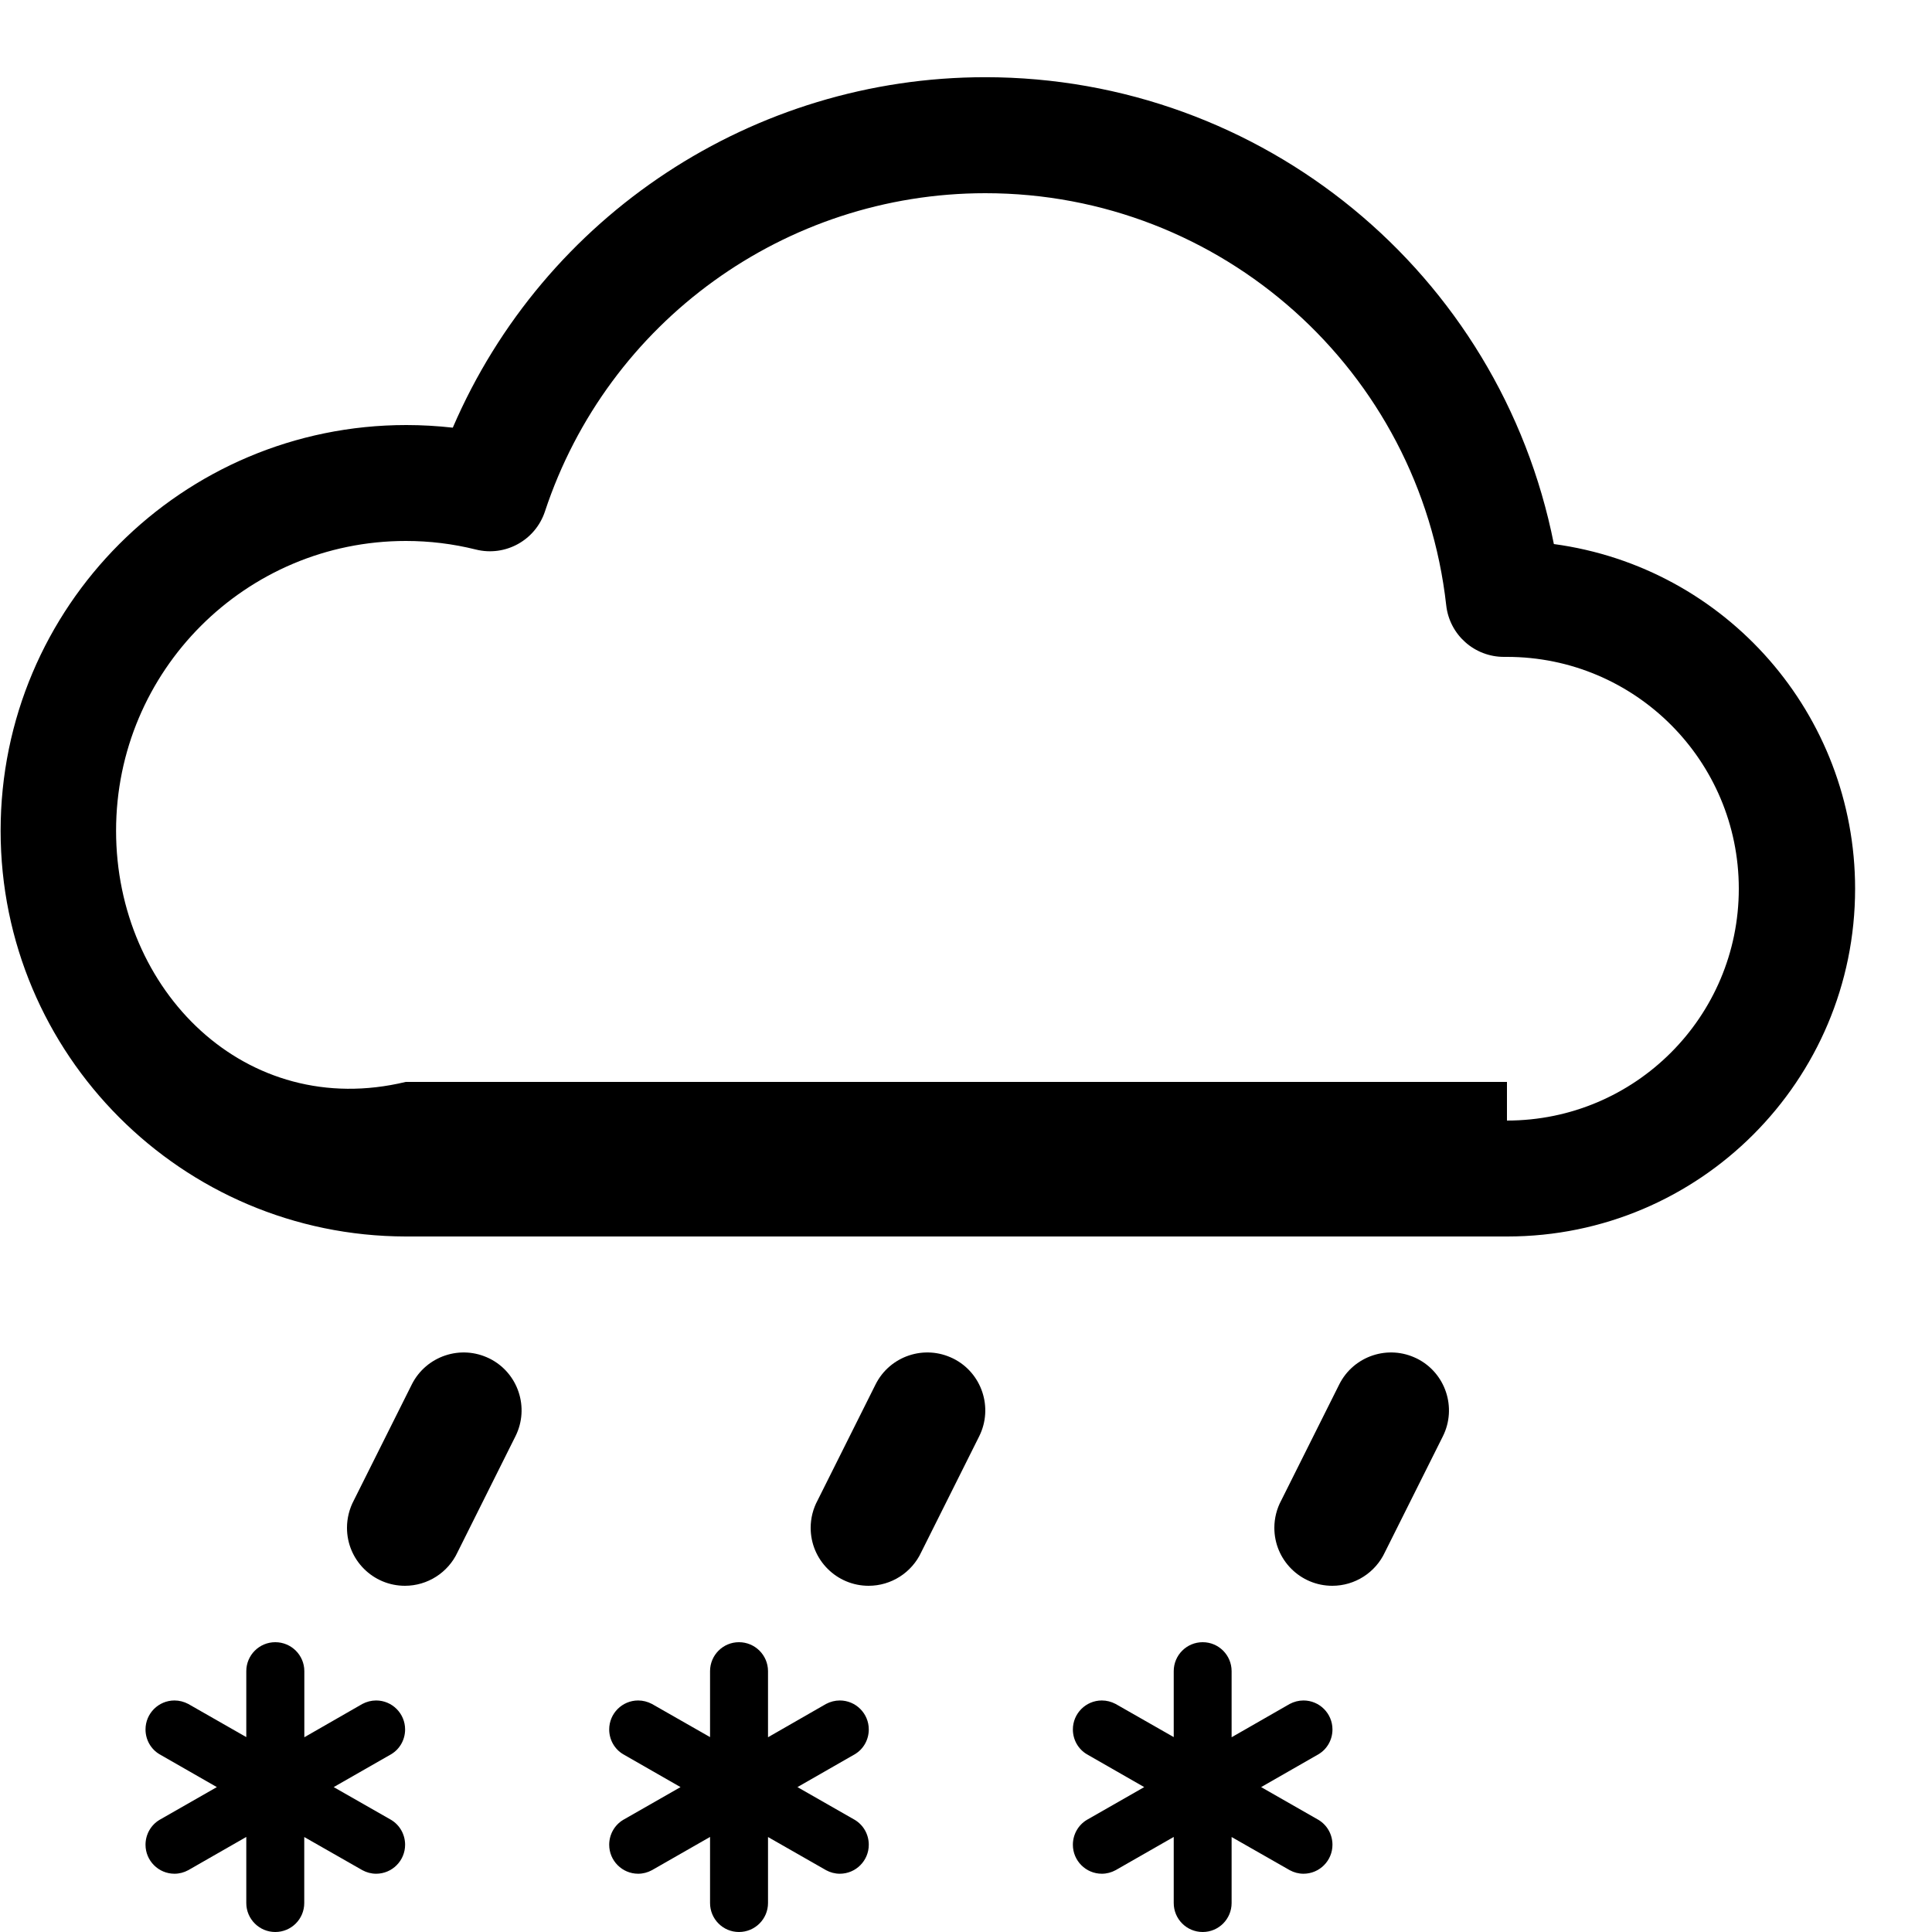 ﻿<?xml version="1.0" encoding="utf-8"?>
<svg version="1.1" xmlns:xlink="http://www.w3.org/1999/xlink" width="25px" height="25px" xmlns="http://www.w3.org/2000/svg">
  <defs>
    <pattern id="BGPattern" patternUnits="userSpaceOnUse" alignment="0 0" imageRepeat="None" />
    <mask fill="white" id="Clip5226">
      <path d="M 24.005 11.5  C 24.005 9.248  22.34 7.342  20.107 7.04  C 19.411 3.529  16.33 0.999  12.749 0.999  C 9.753 0.999  7.044 2.782  5.859 5.534  C 5.66 5.512  5.459 5.5  5.258 5.5  C 2.359 5.5  0.008 7.851  0.008 10.75  C 0.008 13.646  2.354 15.995  5.25 16  L 19.5 16  C 19.502 16  19.503 16  19.505 16  C 21.99 16  24.005 13.985  24.005 11.5  Z M 7.052 6.617  C 7.865 4.16  10.161 2.5  12.75 2.5  C 15.806 2.499  18.374 4.796  18.714 7.832  C 18.756 8.214  19.08 8.502  19.464 8.5  L 19.5 8.5  C 21.157 8.5  22.5 9.843  22.5 11.5  C 22.5 13.157  21.157 14.5  19.5 14.5  C 19.5 14.5  19.5 14.5  19.5 14  L 5.25 14  C 3.18 14.499  1.502 12.82  1.502 10.75  C 1.502 8.679  3.181 7  5.252 7  C 5.557 7  5.861 7.037  6.158 7.111  C 6.539 7.206  6.929 6.991  7.052 6.617  Z M 3.187 21.625  C 3.187 21.418  3.355 21.25  3.562 21.25  C 3.77 21.25  3.938 21.418  3.938 21.625  L 3.938 22.48  L 4.689 22.049  C 4.744 22.02  4.805 22.004  4.867 22.004  C 5.074 22.004  5.242 22.172  5.242 22.379  C 5.242 22.511  5.174 22.633  5.061 22.7  L 4.318 23.125  L 5.061 23.549  C 5.174 23.617  5.242 23.739  5.242 23.871  C 5.242 24.078  5.074 24.246  4.867 24.246  C 4.805 24.246  4.744 24.23  4.689 24.2  L 3.937 23.771  L 3.937 24.625  C 3.937 24.832  3.77 25  3.562 25  C 3.355 25  3.187 24.832  3.187 24.625  L 3.187 23.77  L 2.436 24.2  C 2.381 24.23  2.32 24.246  2.258 24.246  C 2.051 24.246  1.883 24.078  1.883 23.871  C 1.883 23.739  1.951 23.617  2.064 23.549  L 2.806 23.125  L 2.064 22.7  C 1.951 22.633  1.883 22.511  1.883 22.379  C 1.883 22.172  2.051 22.004  2.258 22.004  C 2.32 22.004  2.381 22.02  2.436 22.049  L 3.187 22.478  L 3.187 21.625  Z M 6.335 17.58  L 6.336 17.58  C 6.705 17.765  6.855 18.215  6.67 18.585  L 5.921 20.085  C 5.798 20.35  5.532 20.52  5.24 20.52  C 4.825 20.52  4.49 20.184  4.49 19.77  C 4.49 19.646  4.521 19.523  4.579 19.414  L 5.329 17.914  C 5.515 17.545  5.965 17.395  6.335 17.58  Z M 9.188 21.625  C 9.188 21.418  9.355 21.25  9.562 21.25  C 9.77 21.25  9.938 21.418  9.938 21.625  L 9.938 22.48  L 10.689 22.049  C 10.744 22.02  10.805 22.004  10.867 22.004  C 11.074 22.004  11.242 22.172  11.242 22.379  C 11.242 22.511  11.174 22.633  11.061 22.7  L 10.319 23.125  L 11.061 23.549  C 11.174 23.617  11.242 23.739  11.242 23.871  C 11.242 24.078  11.074 24.246  10.867 24.246  C 10.805 24.246  10.744 24.23  10.689 24.2  L 9.938 23.771  L 9.938 24.625  C 9.938 24.832  9.77 25  9.562 25  C 9.355 25  9.188 24.832  9.188 24.625  L 9.188 23.77  L 8.436 24.2  C 8.381 24.23  8.32 24.246  8.258 24.246  C 8.051 24.246  7.883 24.078  7.883 23.871  C 7.883 23.739  7.951 23.617  8.064 23.549  L 8.806 23.125  L 8.064 22.7  C 7.951 22.633  7.883 22.511  7.883 22.379  C 7.883 22.172  8.051 22.004  8.258 22.004  C 8.32 22.004  8.381 22.02  8.436 22.049  L 9.188 22.478  L 9.188 21.625  Z M 12.335 17.58  L 12.336 17.58  C 12.705 17.765  12.855 18.215  12.671 18.585  L 11.921 20.085  C 11.798 20.35  11.532 20.52  11.24 20.52  C 10.825 20.52  10.49 20.184  10.49 19.77  C 10.49 19.646  10.521 19.523  10.58 19.414  L 11.33 17.914  C 11.515 17.545  11.965 17.395  12.335 17.58  Z M 15.188 21.625  C 15.188 21.418  15.355 21.25  15.563 21.25  C 15.77 21.25  15.937 21.418  15.937 21.625  L 15.937 22.48  L 16.689 22.049  C 16.744 22.02  16.805 22.004  16.867 22.004  C 17.074 22.004  17.242 22.172  17.242 22.379  C 17.242 22.511  17.174 22.633  17.061 22.7  L 16.319 23.125  L 17.061 23.549  C 17.174 23.617  17.242 23.739  17.242 23.871  C 17.242 24.078  17.074 24.246  16.867 24.246  C 16.805 24.246  16.744 24.23  16.689 24.2  L 15.937 23.771  L 15.937 24.625  C 15.937 24.832  15.77 25  15.563 25  C 15.355 25  15.188 24.832  15.188 24.625  L 15.188 23.77  L 14.436 24.2  C 14.381 24.23  14.32 24.246  14.258 24.246  C 14.051 24.246  13.883 24.078  13.883 23.871  C 13.883 23.739  13.951 23.617  14.064 23.549  L 14.806 23.125  L 14.064 22.7  C 13.951 22.633  13.883 22.511  13.883 22.379  C 13.883 22.172  14.051 22.004  14.258 22.004  C 14.32 22.004  14.381 22.02  14.436 22.049  L 15.188 22.478  L 15.188 21.625  Z M 18.335 17.58  L 18.336 17.58  C 18.705 17.765  18.855 18.215  18.671 18.585  L 17.921 20.085  C 17.798 20.35  17.532 20.52  17.24 20.52  C 16.825 20.52  16.49 20.184  16.49 19.77  C 16.49 19.646  16.521 19.523  16.58 19.414  L 17.33 17.914  C 17.515 17.545  17.965 17.395  18.335 17.58  Z " fill-rule="evenodd" />
    </mask>
  </defs>
  <g>
    <path d="M 24.005 11.5  C 24.005 9.248  22.34 7.342  20.107 7.04  C 19.411 3.529  16.33 0.999  12.749 0.999  C 9.753 0.999  7.044 2.782  5.859 5.534  C 5.66 5.512  5.459 5.5  5.258 5.5  C 2.359 5.5  0.008 7.851  0.008 10.75  C 0.008 13.646  2.354 15.995  5.25 16  L 19.5 16  C 19.502 16  19.503 16  19.505 16  C 21.99 16  24.005 13.985  24.005 11.5  Z M 7.052 6.617  C 7.865 4.16  10.161 2.5  12.75 2.5  C 15.806 2.499  18.374 4.796  18.714 7.832  C 18.756 8.214  19.08 8.502  19.464 8.5  L 19.5 8.5  C 21.157 8.5  22.5 9.843  22.5 11.5  C 22.5 13.157  21.157 14.5  19.5 14.5  C 19.5 14.5  19.5 14.5  19.5 14  L 5.25 14  C 3.18 14.499  1.502 12.82  1.502 10.75  C 1.502 8.679  3.181 7  5.252 7  C 5.557 7  5.861 7.037  6.158 7.111  C 6.539 7.206  6.929 6.991  7.052 6.617  Z M 3.187 21.625  C 3.187 21.418  3.355 21.25  3.562 21.25  C 3.77 21.25  3.938 21.418  3.938 21.625  L 3.938 22.48  L 4.689 22.049  C 4.744 22.02  4.805 22.004  4.867 22.004  C 5.074 22.004  5.242 22.172  5.242 22.379  C 5.242 22.511  5.174 22.633  5.061 22.7  L 4.318 23.125  L 5.061 23.549  C 5.174 23.617  5.242 23.739  5.242 23.871  C 5.242 24.078  5.074 24.246  4.867 24.246  C 4.805 24.246  4.744 24.23  4.689 24.2  L 3.937 23.771  L 3.937 24.625  C 3.937 24.832  3.77 25  3.562 25  C 3.355 25  3.187 24.832  3.187 24.625  L 3.187 23.77  L 2.436 24.2  C 2.381 24.23  2.32 24.246  2.258 24.246  C 2.051 24.246  1.883 24.078  1.883 23.871  C 1.883 23.739  1.951 23.617  2.064 23.549  L 2.806 23.125  L 2.064 22.7  C 1.951 22.633  1.883 22.511  1.883 22.379  C 1.883 22.172  2.051 22.004  2.258 22.004  C 2.32 22.004  2.381 22.02  2.436 22.049  L 3.187 22.478  L 3.187 21.625  Z M 6.335 17.58  L 6.336 17.58  C 6.705 17.765  6.855 18.215  6.67 18.585  L 5.921 20.085  C 5.798 20.35  5.532 20.52  5.24 20.52  C 4.825 20.52  4.49 20.184  4.49 19.77  C 4.49 19.646  4.521 19.523  4.579 19.414  L 5.329 17.914  C 5.515 17.545  5.965 17.395  6.335 17.58  Z M 9.188 21.625  C 9.188 21.418  9.355 21.25  9.562 21.25  C 9.77 21.25  9.938 21.418  9.938 21.625  L 9.938 22.48  L 10.689 22.049  C 10.744 22.02  10.805 22.004  10.867 22.004  C 11.074 22.004  11.242 22.172  11.242 22.379  C 11.242 22.511  11.174 22.633  11.061 22.7  L 10.319 23.125  L 11.061 23.549  C 11.174 23.617  11.242 23.739  11.242 23.871  C 11.242 24.078  11.074 24.246  10.867 24.246  C 10.805 24.246  10.744 24.23  10.689 24.2  L 9.938 23.771  L 9.938 24.625  C 9.938 24.832  9.77 25  9.562 25  C 9.355 25  9.188 24.832  9.188 24.625  L 9.188 23.77  L 8.436 24.2  C 8.381 24.23  8.32 24.246  8.258 24.246  C 8.051 24.246  7.883 24.078  7.883 23.871  C 7.883 23.739  7.951 23.617  8.064 23.549  L 8.806 23.125  L 8.064 22.7  C 7.951 22.633  7.883 22.511  7.883 22.379  C 7.883 22.172  8.051 22.004  8.258 22.004  C 8.32 22.004  8.381 22.02  8.436 22.049  L 9.188 22.478  L 9.188 21.625  Z M 12.335 17.58  L 12.336 17.58  C 12.705 17.765  12.855 18.215  12.671 18.585  L 11.921 20.085  C 11.798 20.35  11.532 20.52  11.24 20.52  C 10.825 20.52  10.49 20.184  10.49 19.77  C 10.49 19.646  10.521 19.523  10.58 19.414  L 11.33 17.914  C 11.515 17.545  11.965 17.395  12.335 17.58  Z M 15.188 21.625  C 15.188 21.418  15.355 21.25  15.563 21.25  C 15.77 21.25  15.937 21.418  15.937 21.625  L 15.937 22.48  L 16.689 22.049  C 16.744 22.02  16.805 22.004  16.867 22.004  C 17.074 22.004  17.242 22.172  17.242 22.379  C 17.242 22.511  17.174 22.633  17.061 22.7  L 16.319 23.125  L 17.061 23.549  C 17.174 23.617  17.242 23.739  17.242 23.871  C 17.242 24.078  17.074 24.246  16.867 24.246  C 16.805 24.246  16.744 24.23  16.689 24.2  L 15.937 23.771  L 15.937 24.625  C 15.937 24.832  15.77 25  15.563 25  C 15.355 25  15.188 24.832  15.188 24.625  L 15.188 23.77  L 14.436 24.2  C 14.381 24.23  14.32 24.246  14.258 24.246  C 14.051 24.246  13.883 24.078  13.883 23.871  C 13.883 23.739  13.951 23.617  14.064 23.549  L 14.806 23.125  L 14.064 22.7  C 13.951 22.633  13.883 22.511  13.883 22.379  C 13.883 22.172  14.051 22.004  14.258 22.004  C 14.32 22.004  14.381 22.02  14.436 22.049  L 15.188 22.478  L 15.188 21.625  Z M 18.335 17.58  L 18.336 17.58  C 18.705 17.765  18.855 18.215  18.671 18.585  L 17.921 20.085  C 17.798 20.35  17.532 20.52  17.24 20.52  C 16.825 20.52  16.49 20.184  16.49 19.77  C 16.49 19.646  16.521 19.523  16.58 19.414  L 17.33 17.914  C 17.515 17.545  17.965 17.395  18.335 17.58  Z " fill-rule="nonzero" fill="rgba(0, 0, 0, 1)" stroke="none" class="fill" />
    <path d="M 24.005 11.5  C 24.005 9.248  22.34 7.342  20.107 7.04  C 19.411 3.529  16.33 0.999  12.749 0.999  C 9.753 0.999  7.044 2.782  5.859 5.534  C 5.66 5.512  5.459 5.5  5.258 5.5  C 2.359 5.5  0.008 7.851  0.008 10.75  C 0.008 13.646  2.354 15.995  5.25 16  L 19.5 16  C 19.502 16  19.503 16  19.505 16  C 21.99 16  24.005 13.985  24.005 11.5  Z " stroke-width="0" stroke-dasharray="0" stroke="rgba(255, 255, 255, 0)" fill="none" class="stroke" mask="url(#Clip5226)" />
    <path d="M 7.052 6.617  C 7.865 4.16  10.161 2.5  12.75 2.5  C 15.806 2.499  18.374 4.796  18.714 7.832  C 18.756 8.214  19.08 8.502  19.464 8.5  L 19.5 8.5  C 21.157 8.5  22.5 9.843  22.5 11.5  C 22.5 13.157  21.157 14.5  19.5 14.5  C 19.5 14.5  19.5 14.5  19.5 14  L 5.25 14  C 3.18 14.499  1.502 12.82  1.502 10.75  C 1.502 8.679  3.181 7  5.252 7  C 5.557 7  5.861 7.037  6.158 7.111  C 6.539 7.206  6.929 6.991  7.052 6.617  Z " stroke-width="0" stroke-dasharray="0" stroke="rgba(255, 255, 255, 0)" fill="none" class="stroke" mask="url(#Clip5226)" />
    <path d="M 3.187 21.625  C 3.187 21.418  3.355 21.25  3.562 21.25  C 3.77 21.25  3.938 21.418  3.938 21.625  L 3.938 22.48  L 4.689 22.049  C 4.744 22.02  4.805 22.004  4.867 22.004  C 5.074 22.004  5.242 22.172  5.242 22.379  C 5.242 22.511  5.174 22.633  5.061 22.7  L 4.318 23.125  L 5.061 23.549  C 5.174 23.617  5.242 23.739  5.242 23.871  C 5.242 24.078  5.074 24.246  4.867 24.246  C 4.805 24.246  4.744 24.23  4.689 24.2  L 3.937 23.771  L 3.937 24.625  C 3.937 24.832  3.77 25  3.562 25  C 3.355 25  3.187 24.832  3.187 24.625  L 3.187 23.77  L 2.436 24.2  C 2.381 24.23  2.32 24.246  2.258 24.246  C 2.051 24.246  1.883 24.078  1.883 23.871  C 1.883 23.739  1.951 23.617  2.064 23.549  L 2.806 23.125  L 2.064 22.7  C 1.951 22.633  1.883 22.511  1.883 22.379  C 1.883 22.172  2.051 22.004  2.258 22.004  C 2.32 22.004  2.381 22.02  2.436 22.049  L 3.187 22.478  L 3.187 21.625  Z " stroke-width="0" stroke-dasharray="0" stroke="rgba(255, 255, 255, 0)" fill="none" class="stroke" mask="url(#Clip5226)" />
    <path d="M 6.335 17.58  L 6.336 17.58  C 6.705 17.765  6.855 18.215  6.67 18.585  L 5.921 20.085  C 5.798 20.35  5.532 20.52  5.24 20.52  C 4.825 20.52  4.49 20.184  4.49 19.77  C 4.49 19.646  4.521 19.523  4.579 19.414  L 5.329 17.914  C 5.515 17.545  5.965 17.395  6.335 17.58  Z " stroke-width="0" stroke-dasharray="0" stroke="rgba(255, 255, 255, 0)" fill="none" class="stroke" mask="url(#Clip5226)" />
    <path d="M 9.188 21.625  C 9.188 21.418  9.355 21.25  9.562 21.25  C 9.77 21.25  9.938 21.418  9.938 21.625  L 9.938 22.48  L 10.689 22.049  C 10.744 22.02  10.805 22.004  10.867 22.004  C 11.074 22.004  11.242 22.172  11.242 22.379  C 11.242 22.511  11.174 22.633  11.061 22.7  L 10.319 23.125  L 11.061 23.549  C 11.174 23.617  11.242 23.739  11.242 23.871  C 11.242 24.078  11.074 24.246  10.867 24.246  C 10.805 24.246  10.744 24.23  10.689 24.2  L 9.938 23.771  L 9.938 24.625  C 9.938 24.832  9.77 25  9.562 25  C 9.355 25  9.188 24.832  9.188 24.625  L 9.188 23.77  L 8.436 24.2  C 8.381 24.23  8.32 24.246  8.258 24.246  C 8.051 24.246  7.883 24.078  7.883 23.871  C 7.883 23.739  7.951 23.617  8.064 23.549  L 8.806 23.125  L 8.064 22.7  C 7.951 22.633  7.883 22.511  7.883 22.379  C 7.883 22.172  8.051 22.004  8.258 22.004  C 8.32 22.004  8.381 22.02  8.436 22.049  L 9.188 22.478  L 9.188 21.625  Z " stroke-width="0" stroke-dasharray="0" stroke="rgba(255, 255, 255, 0)" fill="none" class="stroke" mask="url(#Clip5226)" />
    <path d="M 12.335 17.58  L 12.336 17.58  C 12.705 17.765  12.855 18.215  12.671 18.585  L 11.921 20.085  C 11.798 20.35  11.532 20.52  11.24 20.52  C 10.825 20.52  10.49 20.184  10.49 19.77  C 10.49 19.646  10.521 19.523  10.58 19.414  L 11.33 17.914  C 11.515 17.545  11.965 17.395  12.335 17.58  Z " stroke-width="0" stroke-dasharray="0" stroke="rgba(255, 255, 255, 0)" fill="none" class="stroke" mask="url(#Clip5226)" />
    <path d="M 15.188 21.625  C 15.188 21.418  15.355 21.25  15.563 21.25  C 15.77 21.25  15.937 21.418  15.937 21.625  L 15.937 22.48  L 16.689 22.049  C 16.744 22.02  16.805 22.004  16.867 22.004  C 17.074 22.004  17.242 22.172  17.242 22.379  C 17.242 22.511  17.174 22.633  17.061 22.7  L 16.319 23.125  L 17.061 23.549  C 17.174 23.617  17.242 23.739  17.242 23.871  C 17.242 24.078  17.074 24.246  16.867 24.246  C 16.805 24.246  16.744 24.23  16.689 24.2  L 15.937 23.771  L 15.937 24.625  C 15.937 24.832  15.77 25  15.563 25  C 15.355 25  15.188 24.832  15.188 24.625  L 15.188 23.77  L 14.436 24.2  C 14.381 24.23  14.32 24.246  14.258 24.246  C 14.051 24.246  13.883 24.078  13.883 23.871  C 13.883 23.739  13.951 23.617  14.064 23.549  L 14.806 23.125  L 14.064 22.7  C 13.951 22.633  13.883 22.511  13.883 22.379  C 13.883 22.172  14.051 22.004  14.258 22.004  C 14.32 22.004  14.381 22.02  14.436 22.049  L 15.188 22.478  L 15.188 21.625  Z " stroke-width="0" stroke-dasharray="0" stroke="rgba(255, 255, 255, 0)" fill="none" class="stroke" mask="url(#Clip5226)" />
    <path d="M 18.335 17.58  L 18.336 17.58  C 18.705 17.765  18.855 18.215  18.671 18.585  L 17.921 20.085  C 17.798 20.35  17.532 20.52  17.24 20.52  C 16.825 20.52  16.49 20.184  16.49 19.77  C 16.49 19.646  16.521 19.523  16.58 19.414  L 17.33 17.914  C 17.515 17.545  17.965 17.395  18.335 17.58  Z " stroke-width="0" stroke-dasharray="0" stroke="rgba(255, 255, 255, 0)" fill="none" class="stroke" mask="url(#Clip5226)" />
  </g>
</svg>